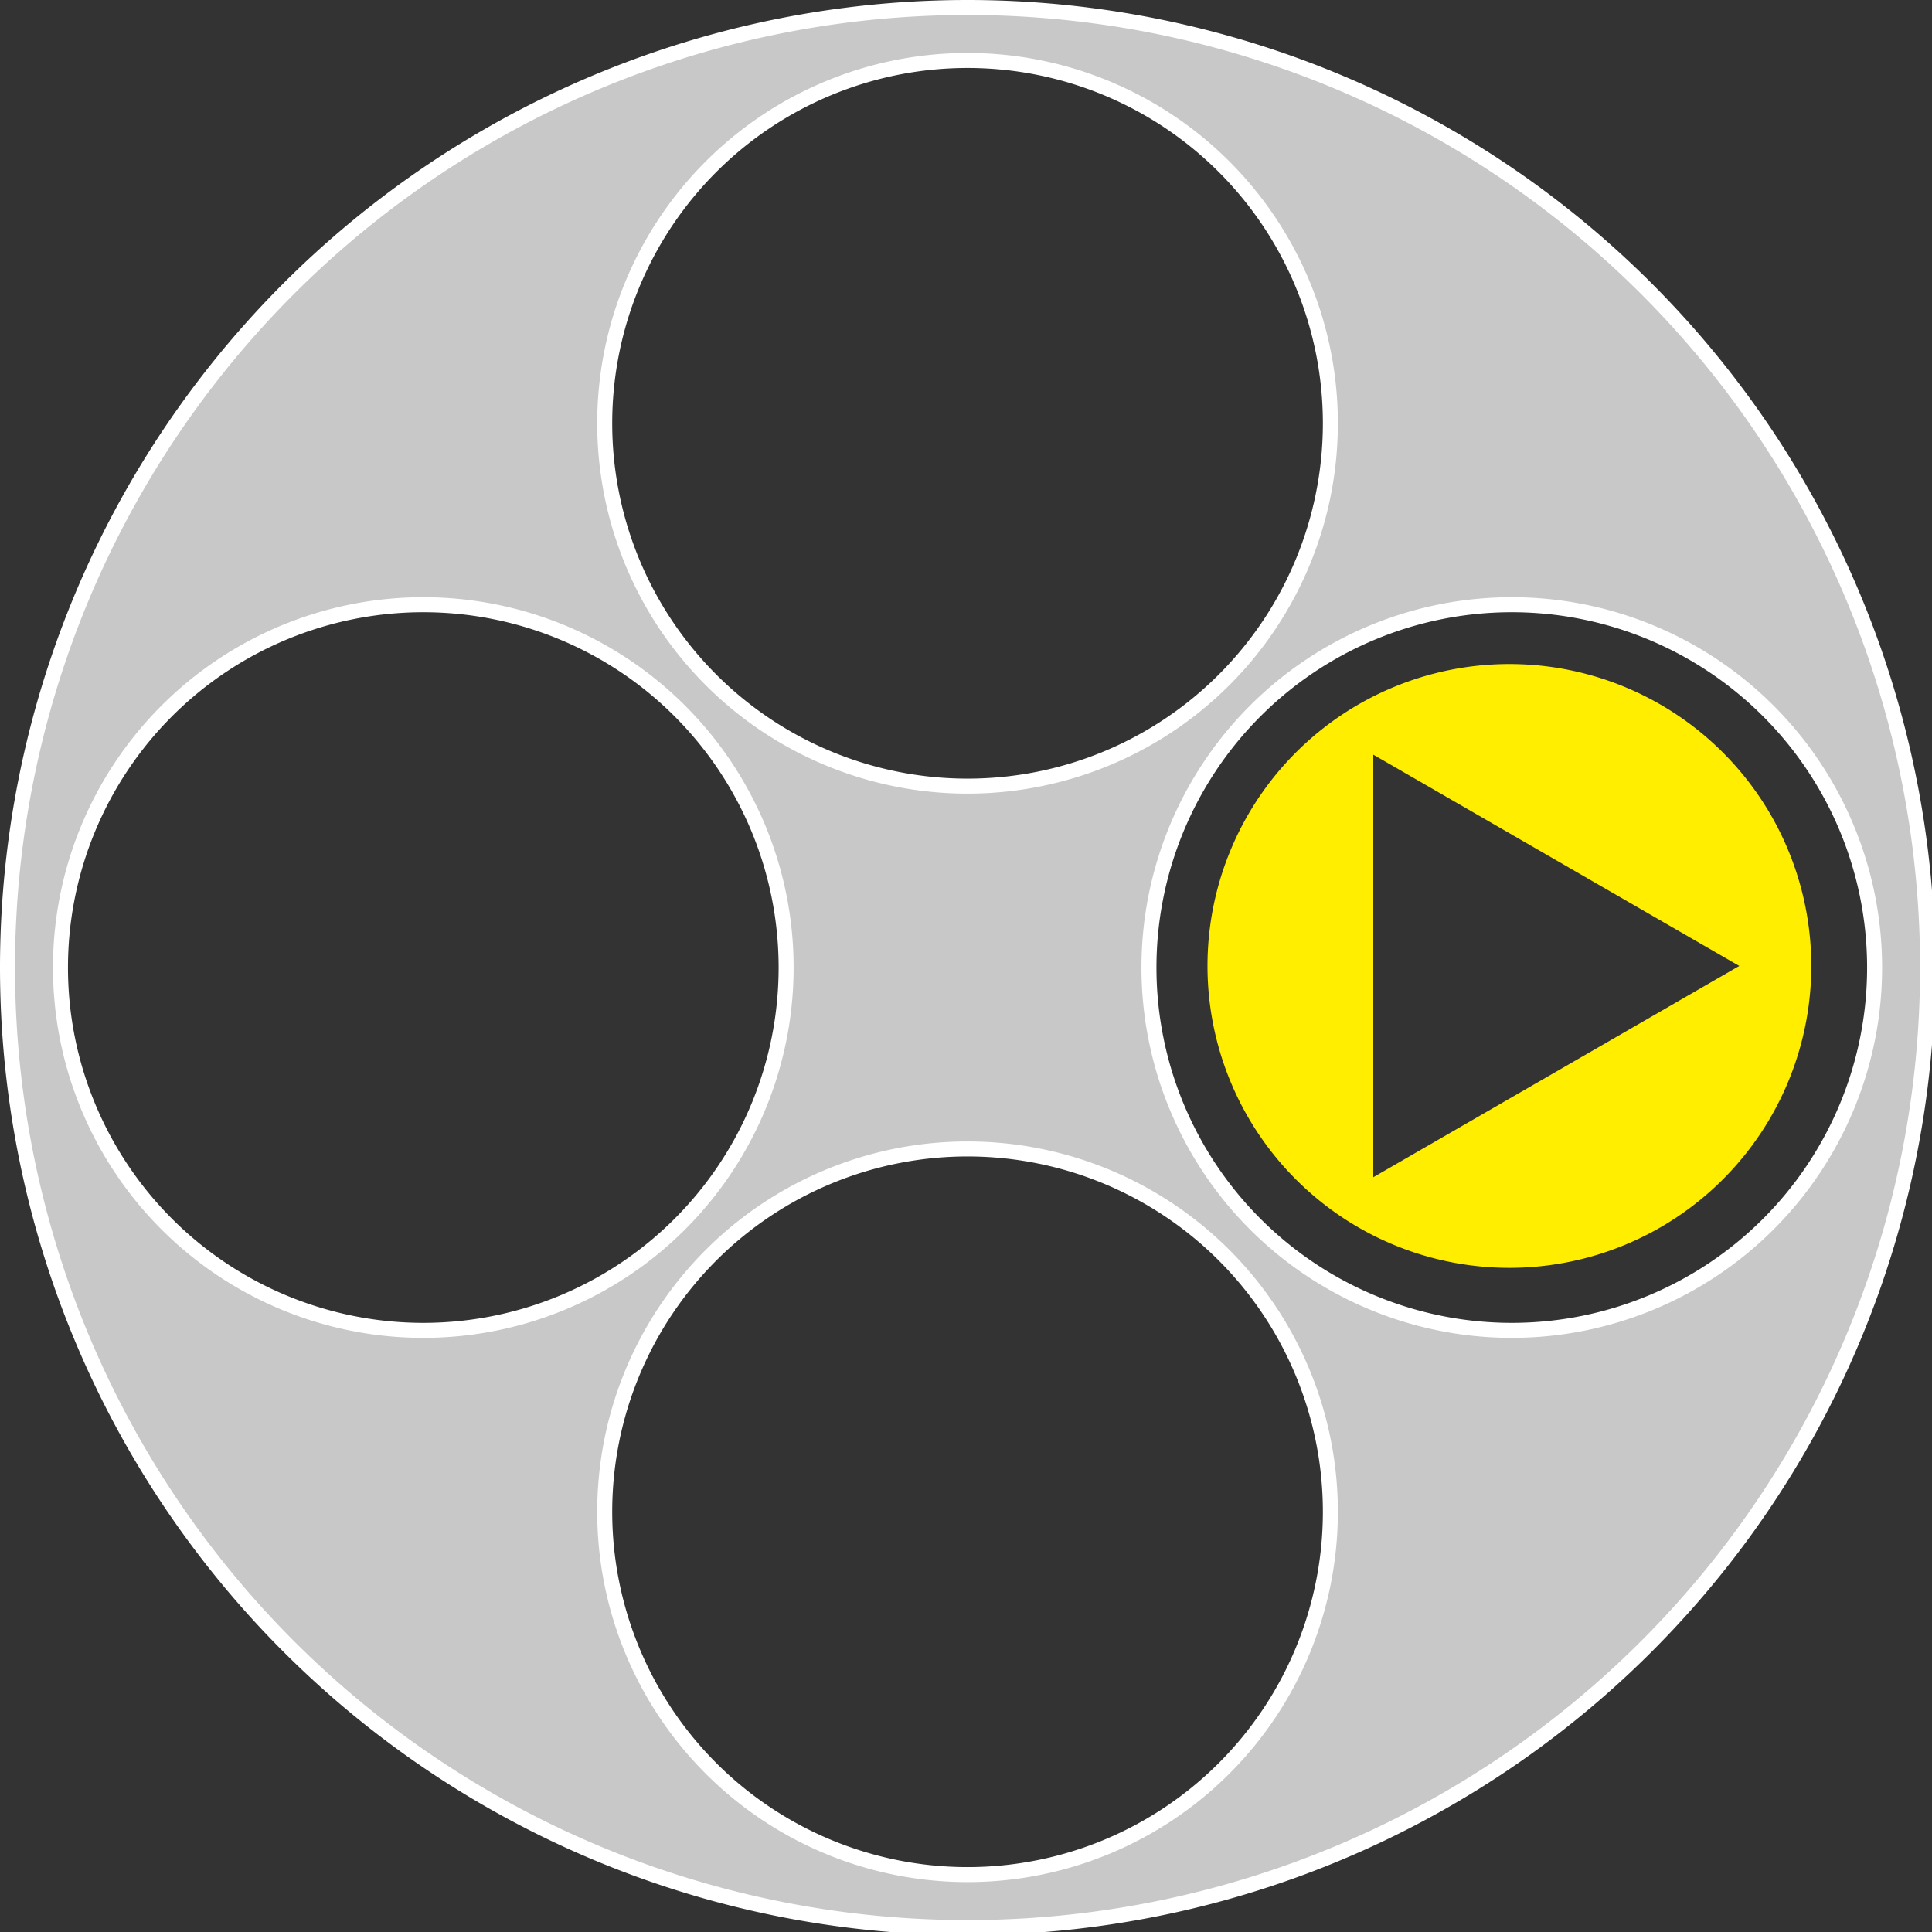 <?xml version="1.0" encoding="UTF-8" standalone="no"?>
<!-- Created with Inkscape (http://www.inkscape.org/) -->

<svg
   xmlns:dc="http://purl.org/dc/elements/1.1/"
   xmlns:cc="http://creativecommons.org/ns#"
   xmlns:rdf="http://www.w3.org/1999/02/22-rdf-syntax-ns#"
   xmlns:svg="http://www.w3.org/2000/svg"
   xmlns="http://www.w3.org/2000/svg"
   xmlns:sodipodi="http://sodipodi.sourceforge.net/DTD/sodipodi-0.dtd"
   xmlns:inkscape="http://www.inkscape.org/namespaces/inkscape"
   width="64"
   height="64"
   viewBox="0 0 16.933 16.933"
   version="1.1"
   id="svg8"
   inkscape:version="0.92.5 (2060ec1f9f, 2020-04-08)"
   sodipodi:docname="button_east.svg">
  <rect x="0" y="0" width="16.933" height="16.933" fill="#333333" stroke="none"/>
  <defs
     id="defs2" />
  <sodipodi:namedview
     id="base"
     pagecolor="#ffffff"
     bordercolor="#666666"
     borderopacity="1.0"
     inkscape:pageopacity="0.0"
     inkscape:pageshadow="2"
     inkscape:zoom="11.313708"
     inkscape:cx="59.631745"
     inkscape:cy="34.455617"
     inkscape:document-units="px"
     inkscape:current-layer="layer1"
     showgrid="false"
     units="px"
     inkscape:window-width="1920"
     inkscape:window-height="1029"
     inkscape:window-x="0"
     inkscape:window-y="25"
     inkscape:window-maximized="1" />
  <g
     inkscape:label="Layer 1"
     inkscape:groupmode="layer"
     id="layer1"
     transform="translate(0,-280.067)">
    <path
       style="opacity:1;fill:#c8c8c8;fill-opacity:1;stroke:#ffffff;stroke-width:0.496;stroke-miterlimit:4;stroke-dasharray:none;stroke-opacity:1"
       d="M 32 0.248 A 31.752 31.752 0 0 0 0.248 32 A 31.752 31.752 0 0 0 32 63.752 A 31.752 31.752 0 0 0 63.752 32 A 31.752 31.752 0 0 0 32 0.248 z M 32 2 A 12 12 0 0 1 44 14 A 12 12 0 0 1 32 26 A 12 12 0 0 1 20 14 A 12 12 0 0 1 32 2 z M 14 20 A 12 12 0 0 1 26 32 A 12 12 0 0 1 14 44 A 12 12 0 0 1 2 32 A 12 12 0 0 1 14 20 z M 50 20 A 12 12 0 0 1 62 32 A 12 12 0 0 1 50 44 A 12 12 0 0 1 38 32 A 12 12 0 0 1 50 20 z M 32 38 A 12 12 0 0 1 44 50 A 12 12 0 0 1 32 62 A 12 12 0 0 1 20 50 A 12 12 0 0 1 32 38 z "
       transform="matrix(0.265,0,0,0.265,0,280.067)"
       id="path815" />
    <path
       style="opacity:1;fill:#ffee00;fill-opacity:1;stroke:#ffffff;stroke-width:0;stroke-miterlimit:4;stroke-dasharray:none;stroke-opacity:1"
       d="m 15.875,288.533 a 2.646,2.646 0 0 0 -2.646,-2.646 2.646,2.646 0 0 0 -2.646,2.646 2.646,2.646 0 0 0 2.646,2.646 2.646,2.646 0 0 0 2.646,-2.646 z m -0.631,0 -3.208,1.852 v -3.704 z"
       id="path2285-5"
       inkscape:connector-curvature="0" />
  </g>
</svg>
